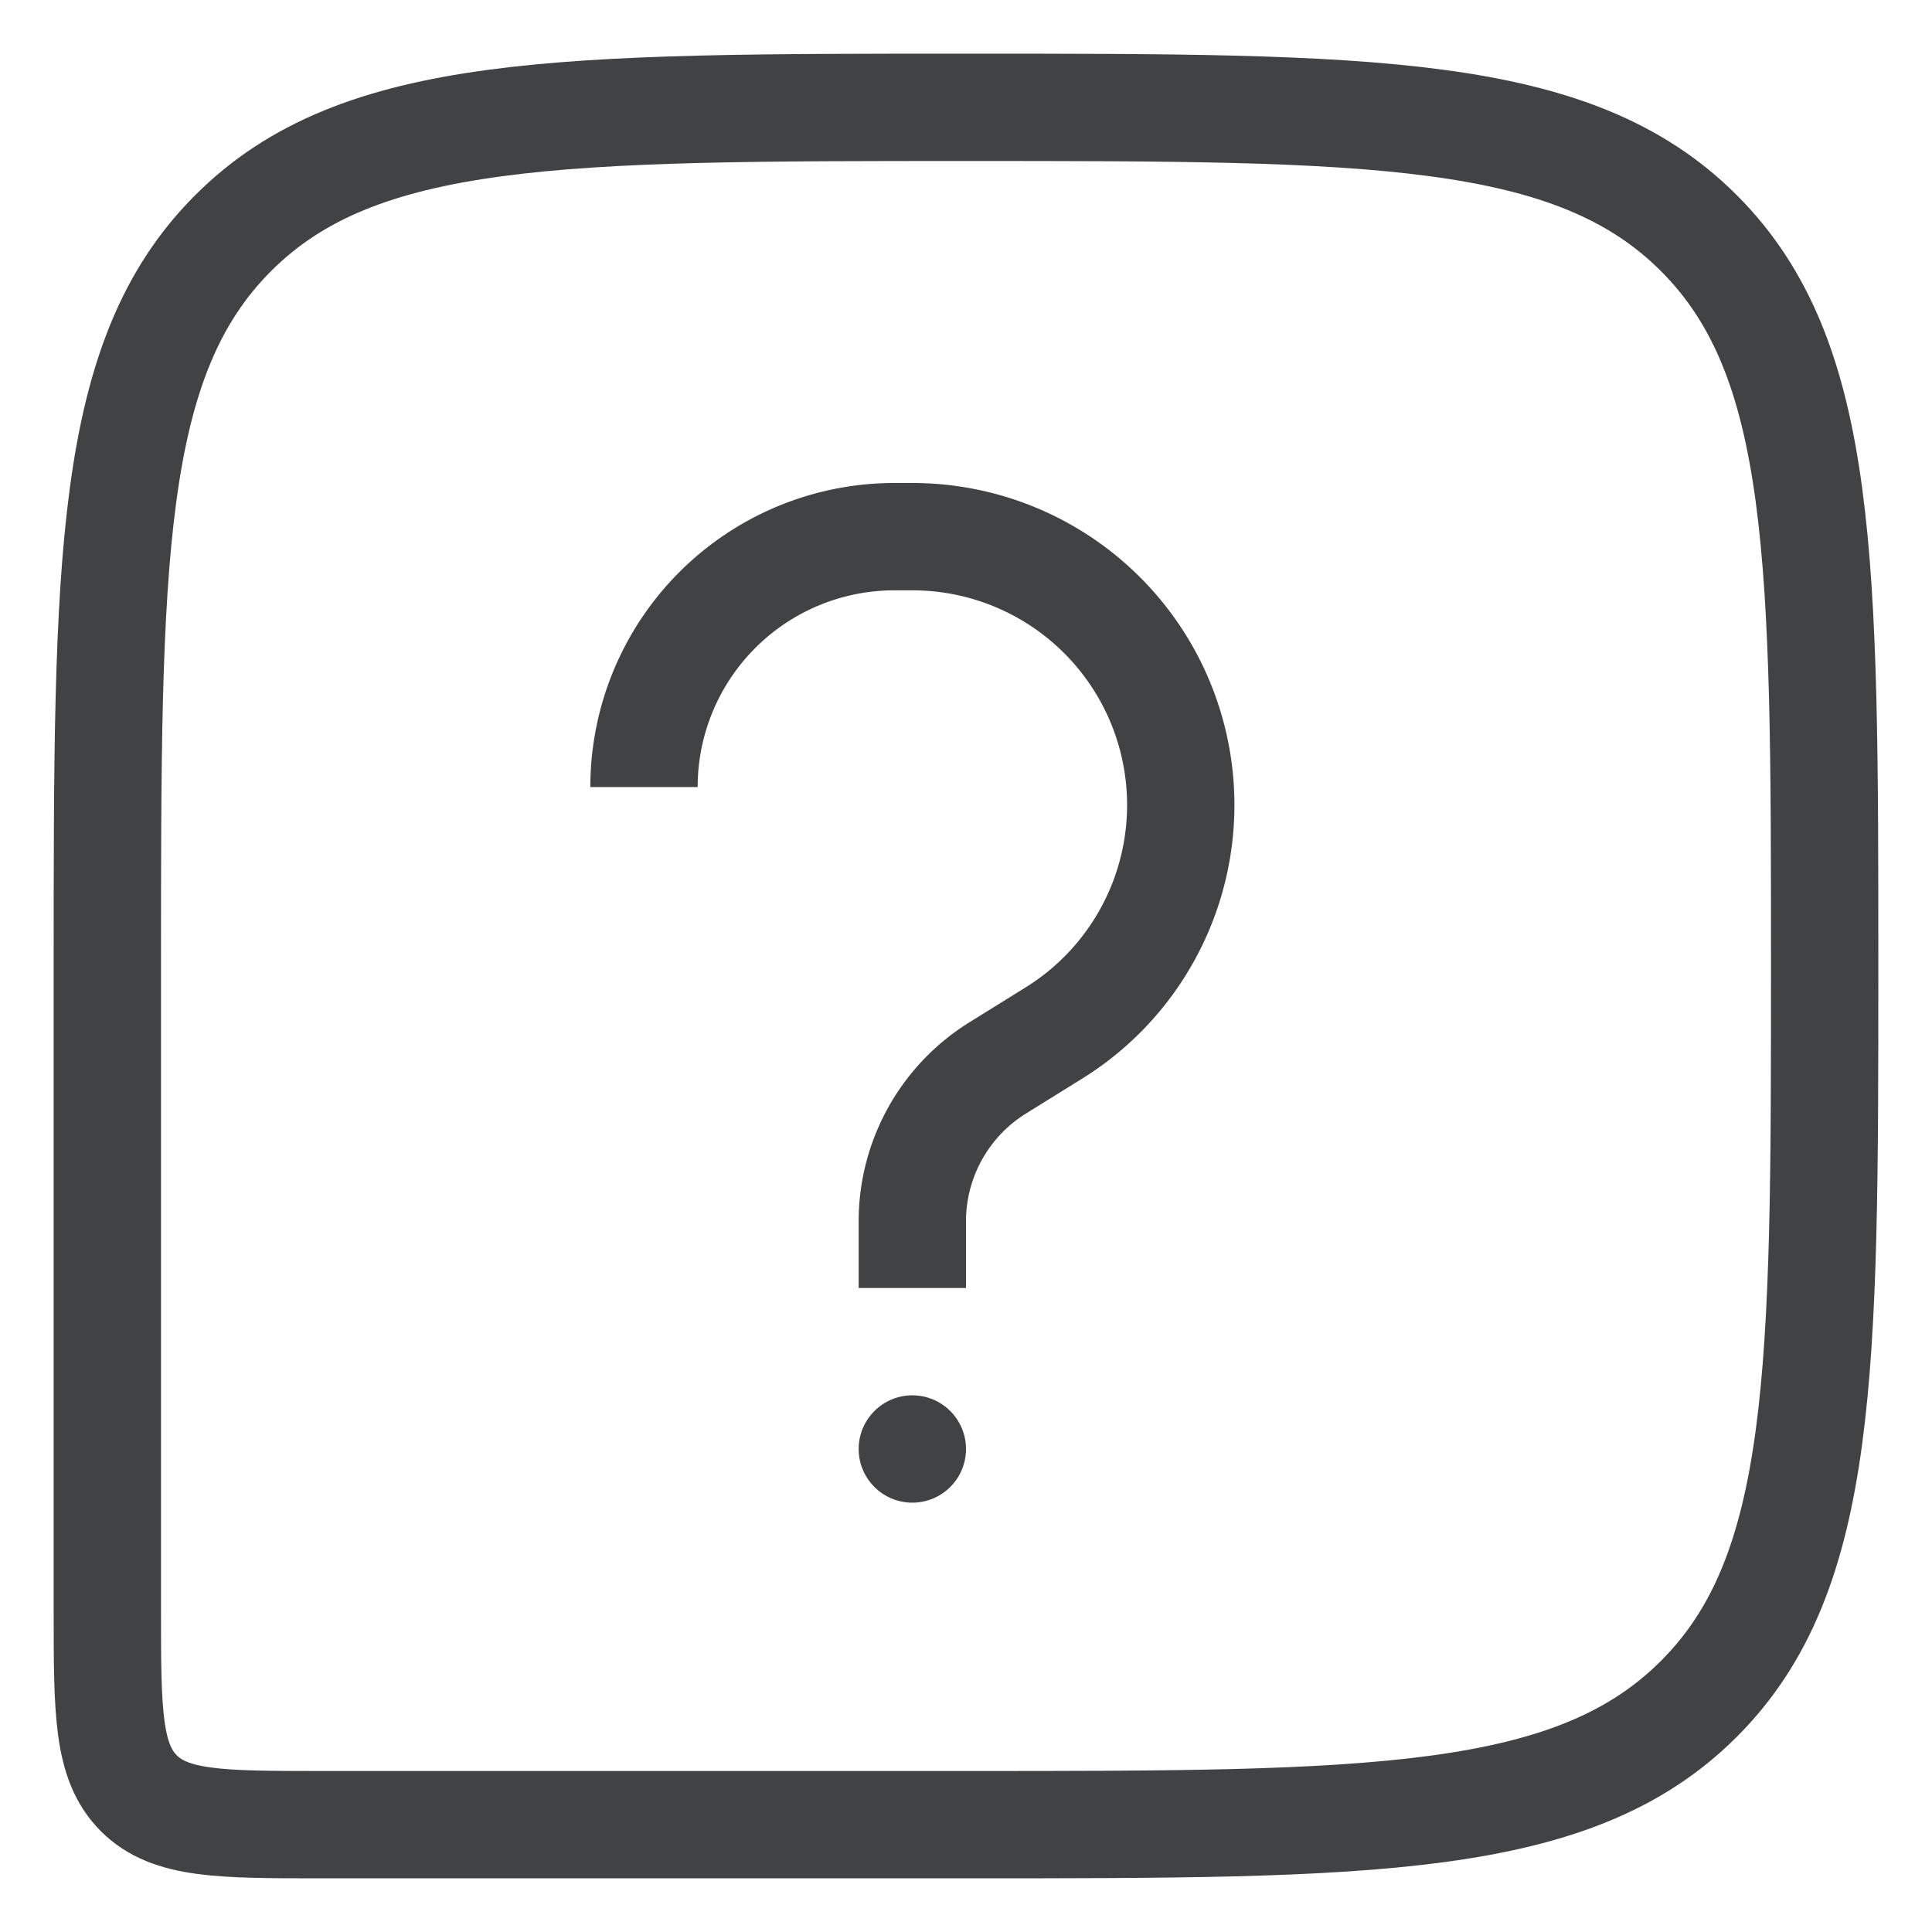 <svg width="18" height="18" fill="none" xmlns="http://www.w3.org/2000/svg">
    <path d="M17 9c0-3.771 0-5.657-1.172-6.828C14.657 1 12.771 1 9 1 5.229 1 3.343 1 2.172 2.172 1 3.343 1 5.229 1 9v6c0 .943 0 1.414.293 1.707C1.586 17 2.057 17 3 17h6c3.771 0 5.657 0 6.828-1.172C17 14.657 17 12.771 17 9z" stroke="#404244"/>
    <circle cx="8.5" cy="13.5" r=".5" fill="#404244"/>
    <path d="M8.5 12v-.622c0-.58.3-1.12.793-1.427l.528-.328A2.5 2.5 0 0 0 8.5 5h-.168A2.333 2.333 0 0 0 6 7.333" stroke="#404244"/>
</svg>
